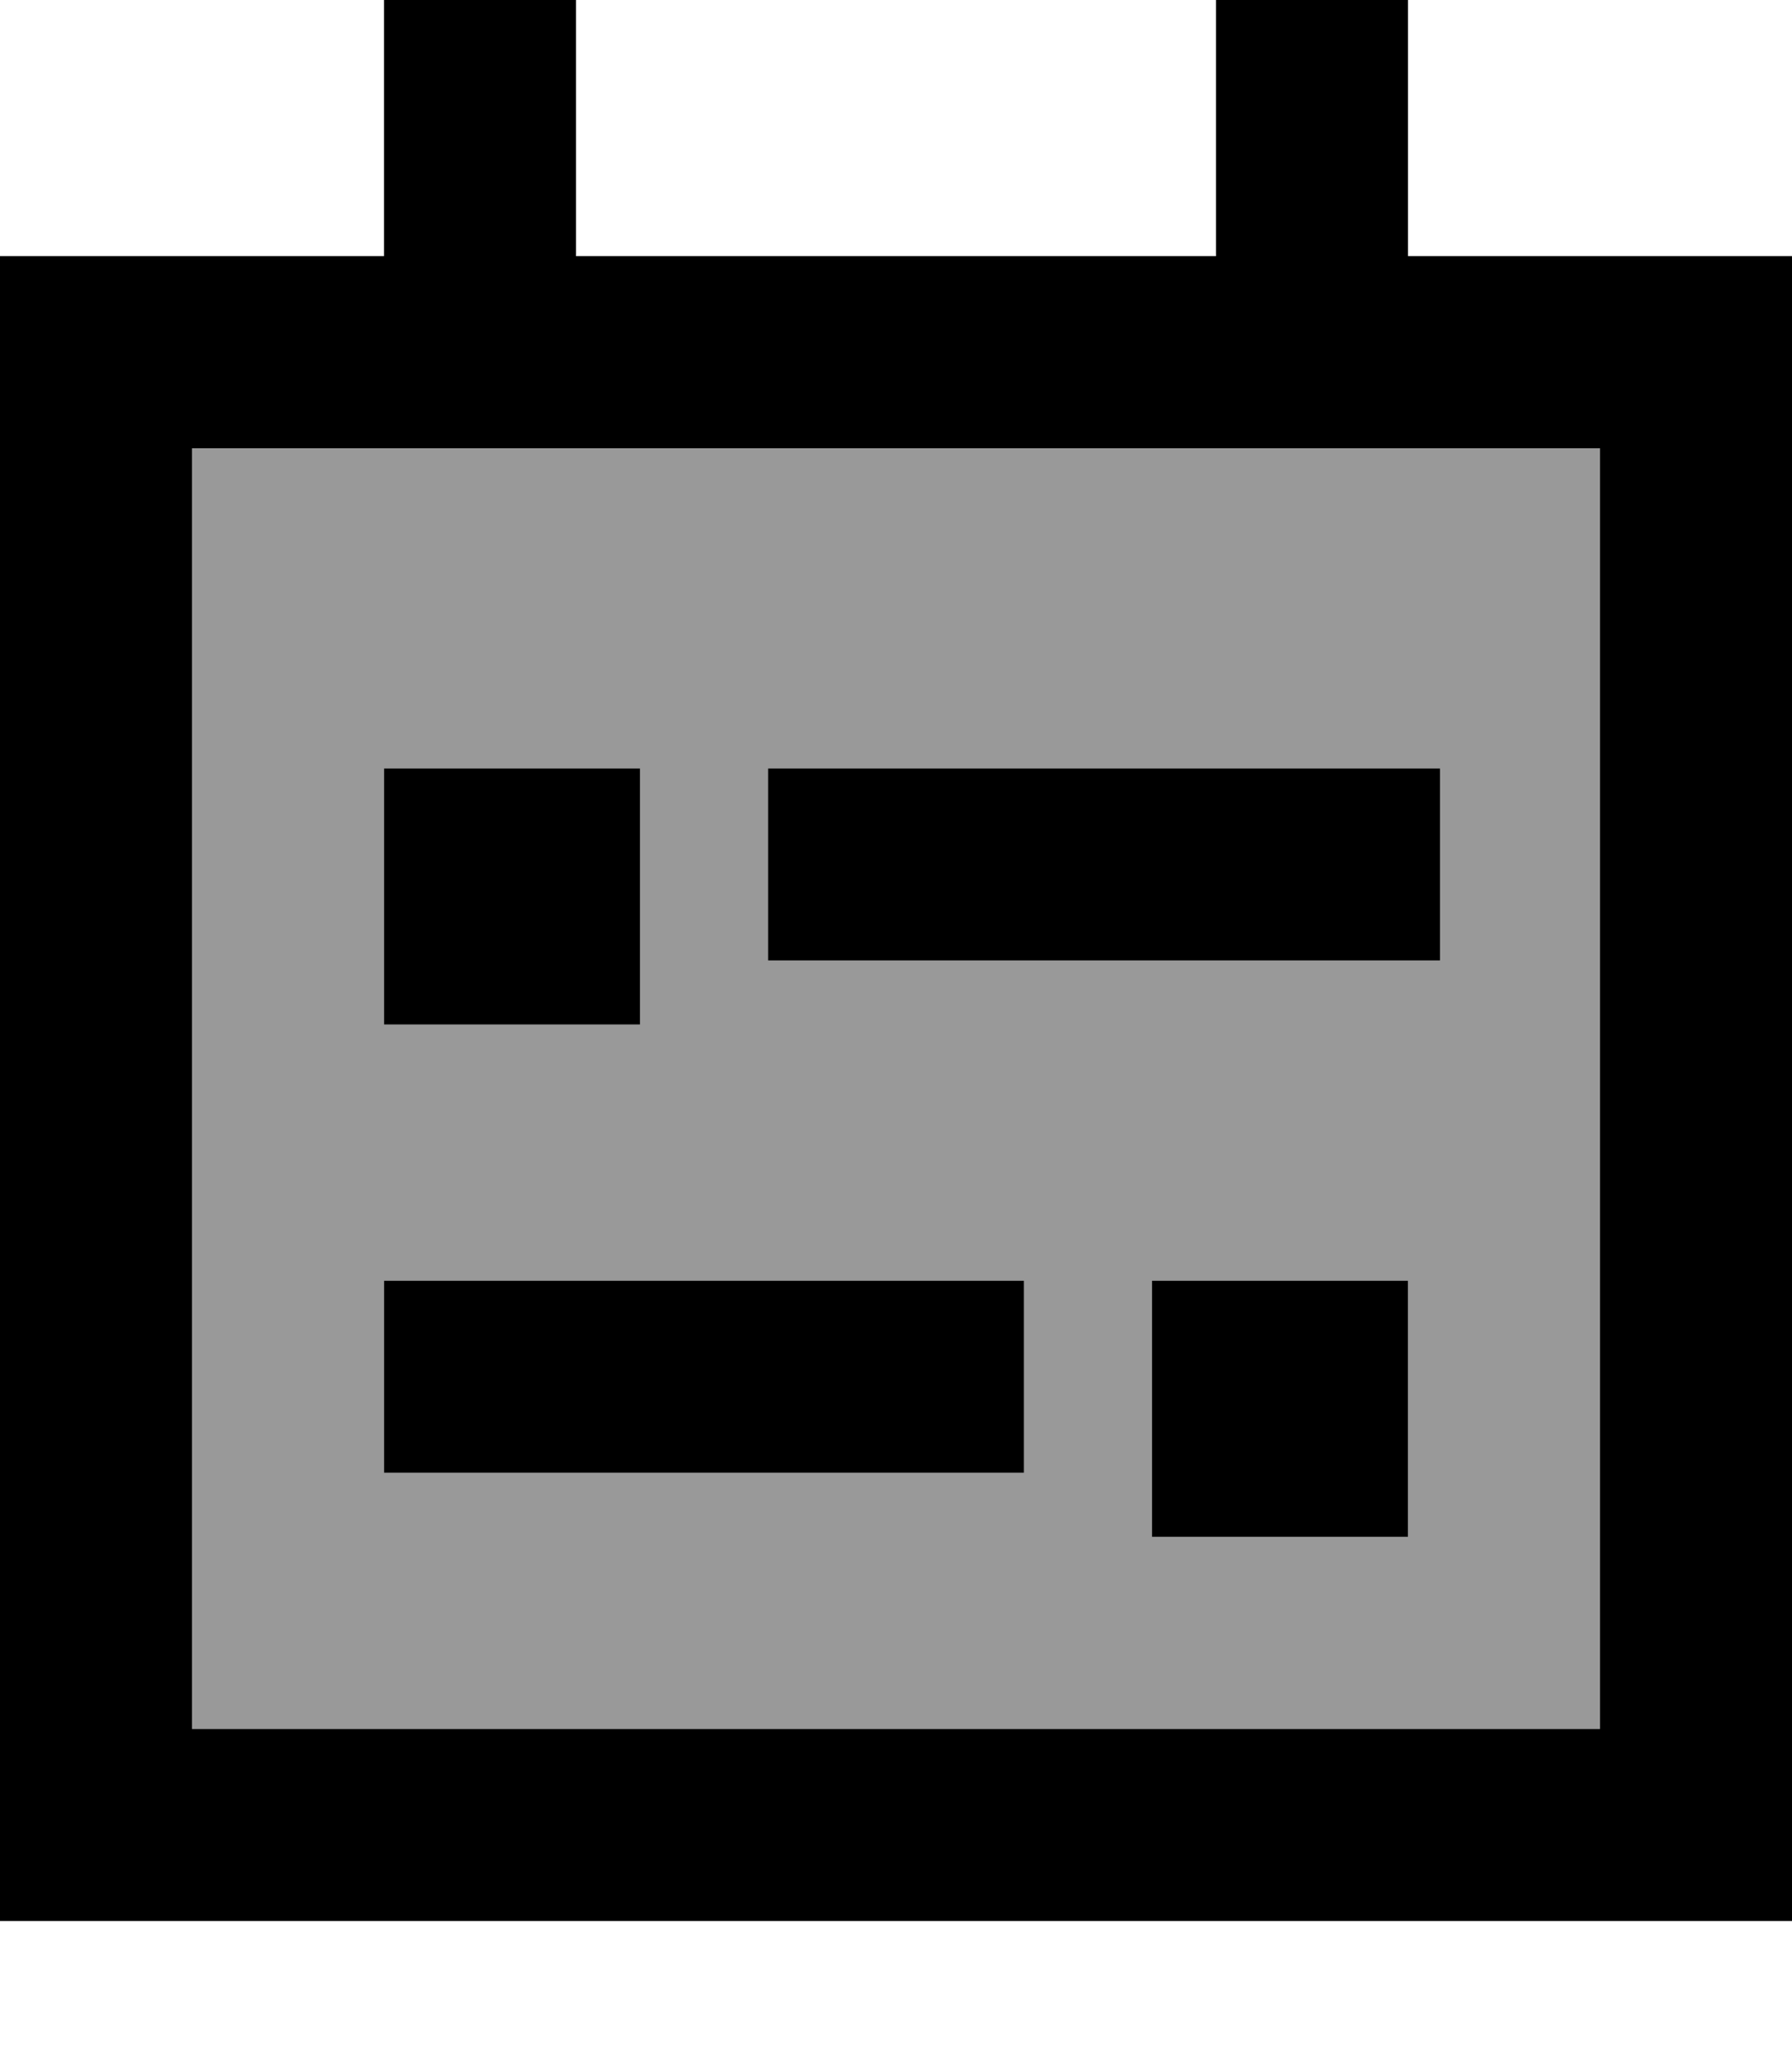 <svg xmlns="http://www.w3.org/2000/svg" viewBox="0 0 448 512"><!--! Font Awesome Pro 7.1.0 by @fontawesome - https://fontawesome.com License - https://fontawesome.com/license (Commercial License) Copyright 2025 Fonticons, Inc. --><path opacity=".4" fill="currentColor" d="M48 112l0 320 352 0 0-320-352 0zm48 80l64 0 0 64-64 0 0-64zm0 128l160 0 0 48-160 0 0-48zm96-128l168 0 0 48-168 0 0-48zm96 128l64 0 0 64-64 0 0-64z"/><path fill="currentColor" d="M144 24l0-24-48 0 0 64-96 0 0 416 448 0 0-416-96 0 0-64-48 0 0 64-160 0 0-40zm160 88l96 0 0 320-352 0 0-320 256 0zM96 192l0 64 64 0 0-64-64 0zM352 320l-64 0 0 64 64 0 0-64zM192 192l0 48 168 0 0-48-168 0zM96 320l0 48 160 0 0-48-160 0z"/></svg>